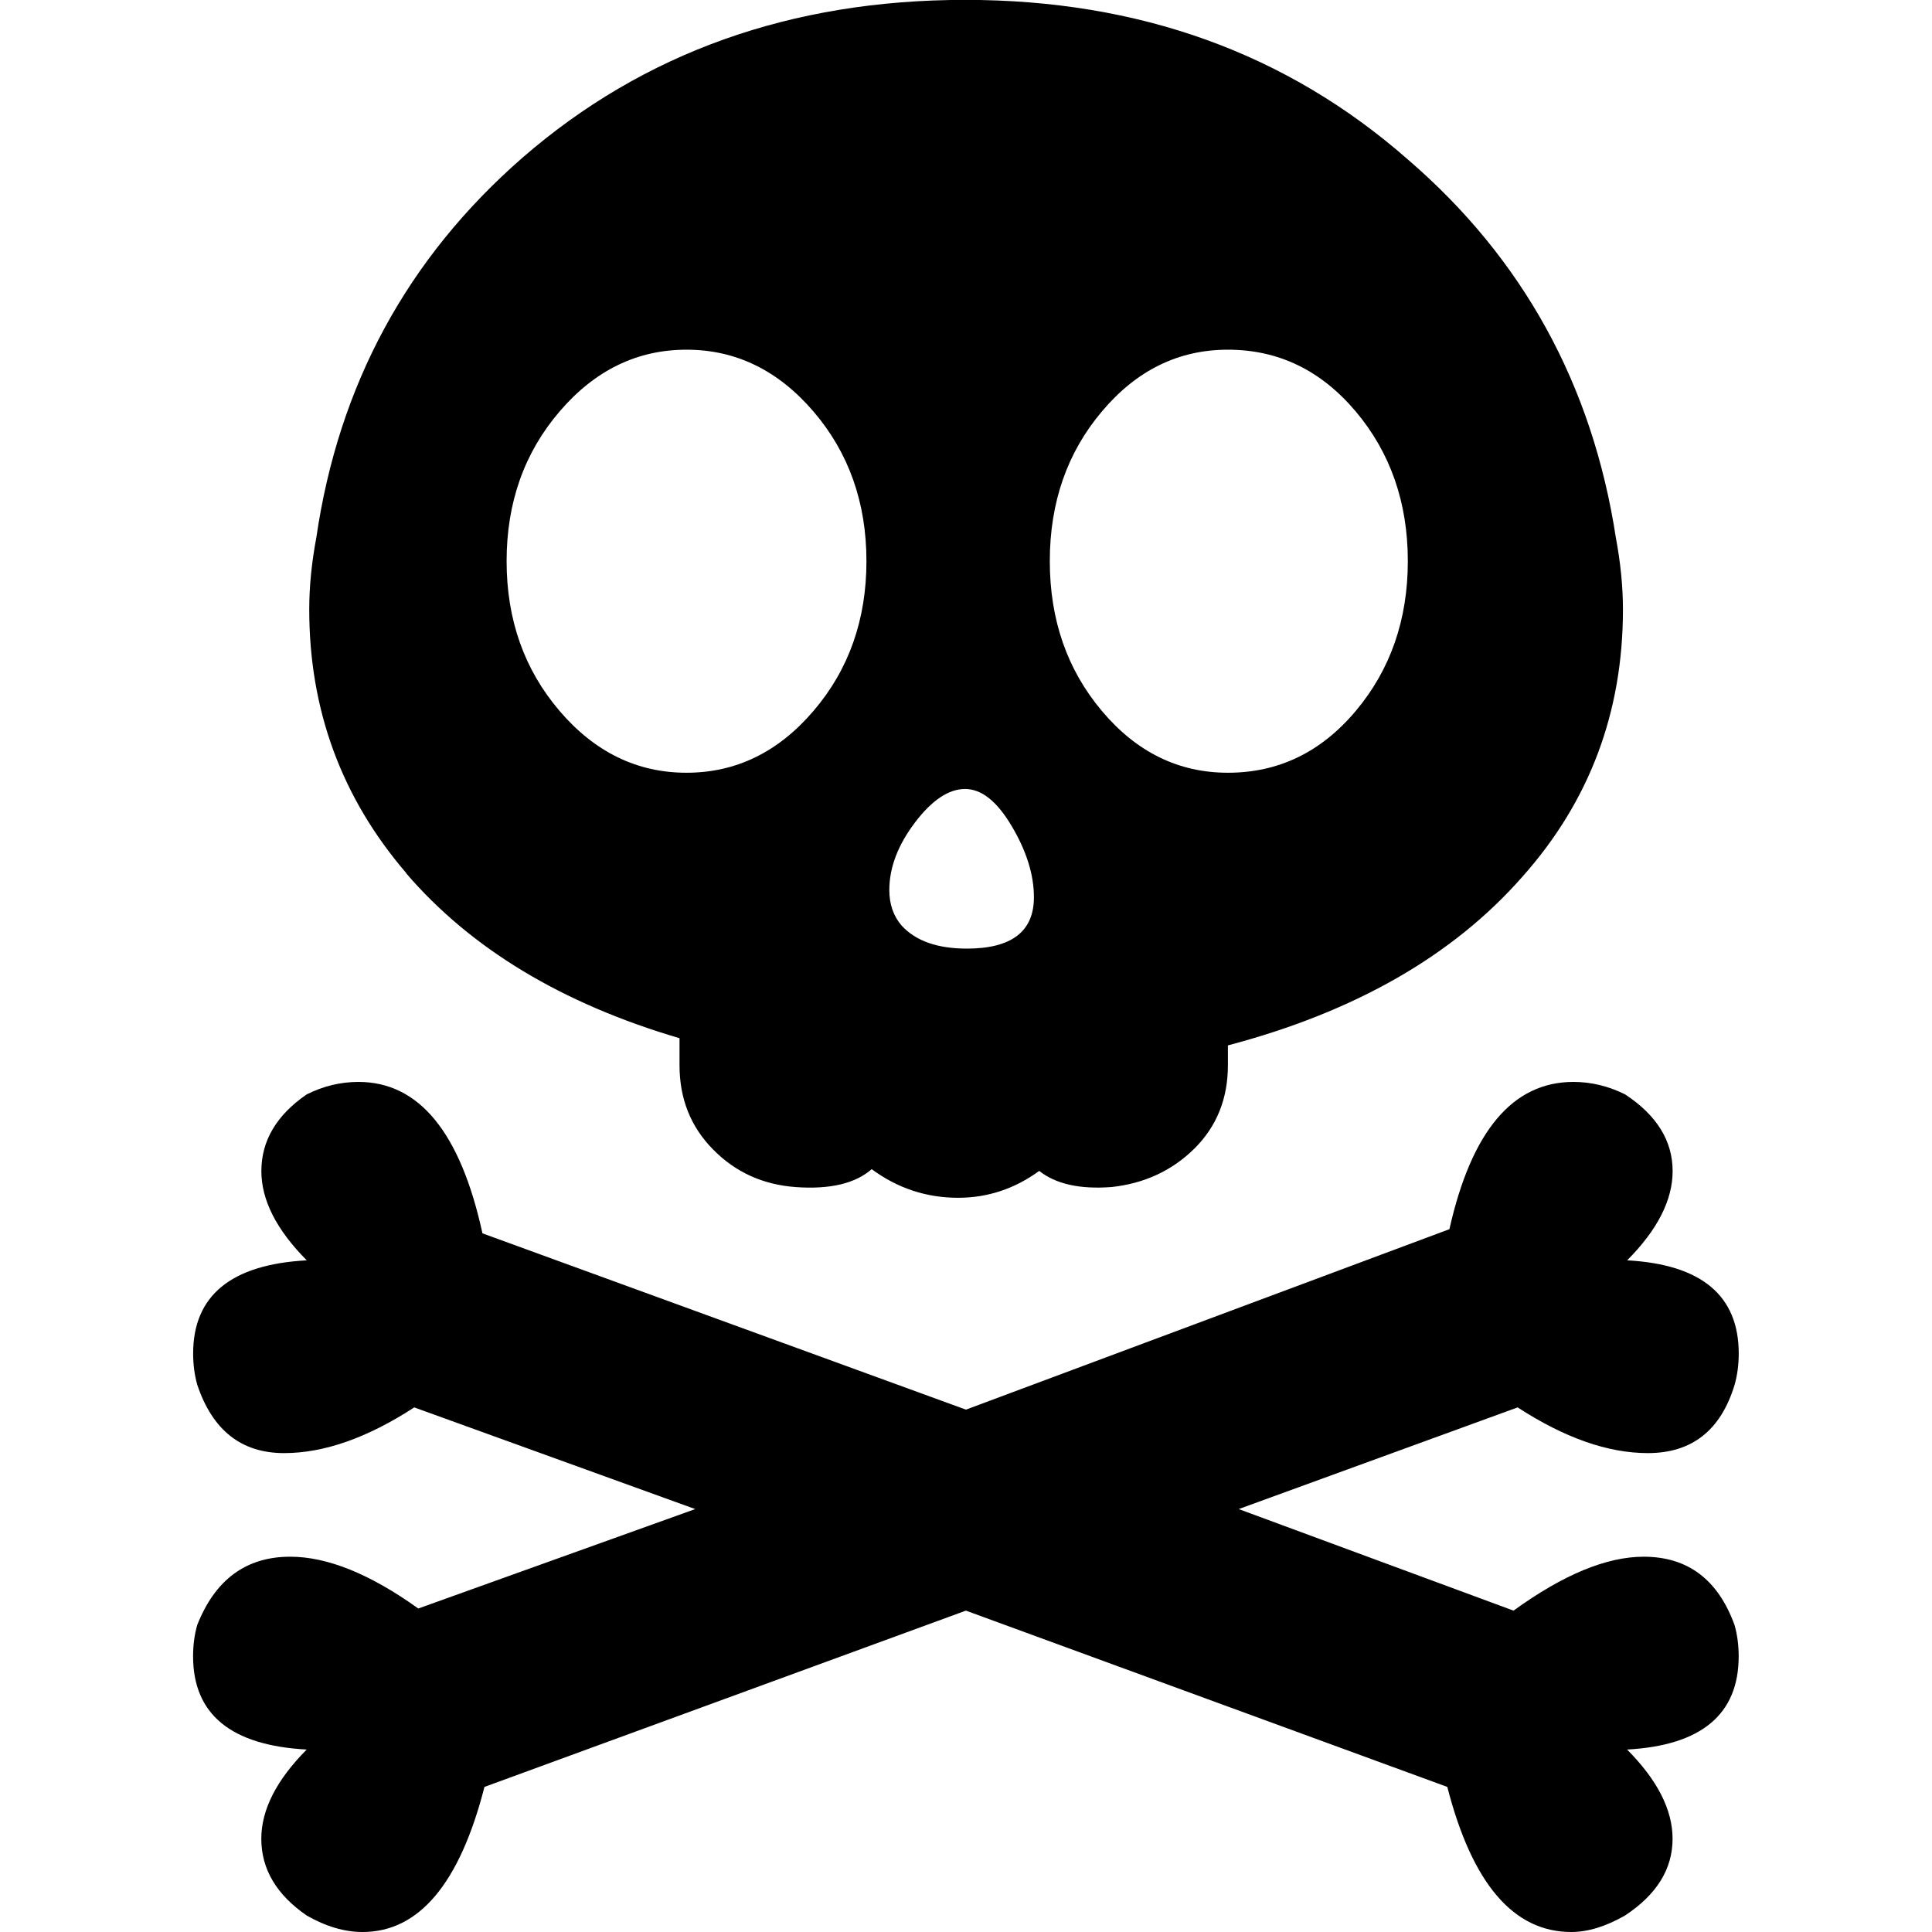 <!-- Generated by IcoMoon.io -->
<svg version="1.1" xmlns="http://www.w3.org/2000/svg" width="32" height="32" viewBox="0 0 32 32">
<path d="M27.225 25.784c-0.616 0-1.335 0.298-2.156 0.893l-4.552-1.682 4.62-1.684c0.776 0.504 1.494 0.757 2.157 0.757 0.729 0 1.209-0.378 1.437-1.133 0.045-0.16 0.068-0.333 0.068-0.516 0-0.96-0.616-1.476-1.848-1.544 0.501-0.504 0.753-0.997 0.753-1.478 0-0.502-0.264-0.927-0.788-1.271-0.274-0.136-0.559-0.206-0.855-0.206-1.004 0-1.689 0.812-2.054 2.439l-8.008 2.989-8.008-2.92c-0.365-1.672-1.050-2.508-2.054-2.508-0.296 0-0.582 0.069-0.856 0.206-0.501 0.343-0.752 0.769-0.752 1.271 0 0.481 0.251 0.974 0.752 1.478-1.254 0.068-1.882 0.584-1.882 1.544 0 0.183 0.023 0.356 0.068 0.516 0.252 0.755 0.731 1.133 1.438 1.133 0.661 0 1.38-0.252 2.156-0.757l4.654 1.684-4.587 1.647c-0.798-0.572-1.505-0.858-2.121-0.858-0.731 0-1.244 0.379-1.541 1.133-0.045 0.16-0.068 0.331-0.068 0.516 0 0.961 0.627 1.477 1.882 1.545-0.501 0.504-0.752 0.997-0.752 1.478 0 0.502 0.251 0.926 0.752 1.271 0.32 0.183 0.628 0.273 0.925 0.273 0.934 0 1.609-0.801 2.019-2.403l7.974-2.92 7.974 2.92c0.411 1.602 1.096 2.403 2.053 2.403 0.274 0 0.57-0.090 0.89-0.273 0.524-0.345 0.788-0.769 0.788-1.271 0-0.481-0.252-0.974-0.753-1.478 1.232-0.068 1.848-0.584 1.848-1.545 0-0.184-0.023-0.355-0.068-0.516-0.274-0.755-0.776-1.133-1.506-1.133z"></path>
<path d="M6.727 14.464c1.071 1.247 2.58 2.159 4.528 2.732v0.447c0 0.554 0.184 1.020 0.555 1.395 0.37 0.377 0.827 0.585 1.373 0.624 0.564 0.040 0.983-0.059 1.255-0.297 0.428 0.316 0.905 0.474 1.432 0.474 0.487 0 0.935-0.148 1.343-0.445 0.273 0.217 0.672 0.307 1.198 0.267 0.545-0.059 1.003-0.272 1.373-0.638 0.37-0.368 0.554-0.827 0.554-1.381v-0.327c2.103-0.555 3.729-1.485 4.878-2.794 1.11-1.247 1.665-2.721 1.665-4.425 0-0.377-0.039-0.773-0.117-1.189-0.389-2.533-1.538-4.623-3.446-6.266-2.006-1.761-4.45-2.643-7.331-2.643s-5.326 0.872-7.331 2.612c-1.909 1.665-3.047 3.764-3.417 6.296-0.078 0.416-0.117 0.812-0.117 1.189 0 1.663 0.535 3.118 1.607 4.366zM18.25 6.816c0.574-0.683 1.27-1.024 2.088-1.024 0.838 0 1.543 0.342 2.118 1.024 0.574 0.682 0.862 1.509 0.862 2.478s-0.288 1.798-0.862 2.481c-0.575 0.684-1.28 1.024-2.118 1.024-0.817 0-1.513-0.34-2.088-1.024-0.575-0.683-0.862-1.51-0.862-2.481s0.287-1.797 0.862-2.478zM15.153 13.625c0.282-0.371 0.559-0.557 0.832-0.557s0.53 0.205 0.774 0.618c0.243 0.411 0.366 0.802 0.366 1.175 0 0.568-0.371 0.851-1.111 0.851-0.487 0-0.847-0.127-1.080-0.381-0.136-0.158-0.204-0.353-0.204-0.589 0-0.371 0.141-0.743 0.423-1.116zM9.268 6.816c0.584-0.683 1.285-1.024 2.103-1.024s1.518 0.342 2.103 1.024c0.584 0.682 0.877 1.509 0.877 2.478s-0.292 1.798-0.877 2.481c-0.584 0.684-1.286 1.024-2.103 1.024s-1.519-0.34-2.103-1.024c-0.584-0.683-0.877-1.51-0.877-2.481s0.293-1.797 0.877-2.478z"></path>
</svg>
